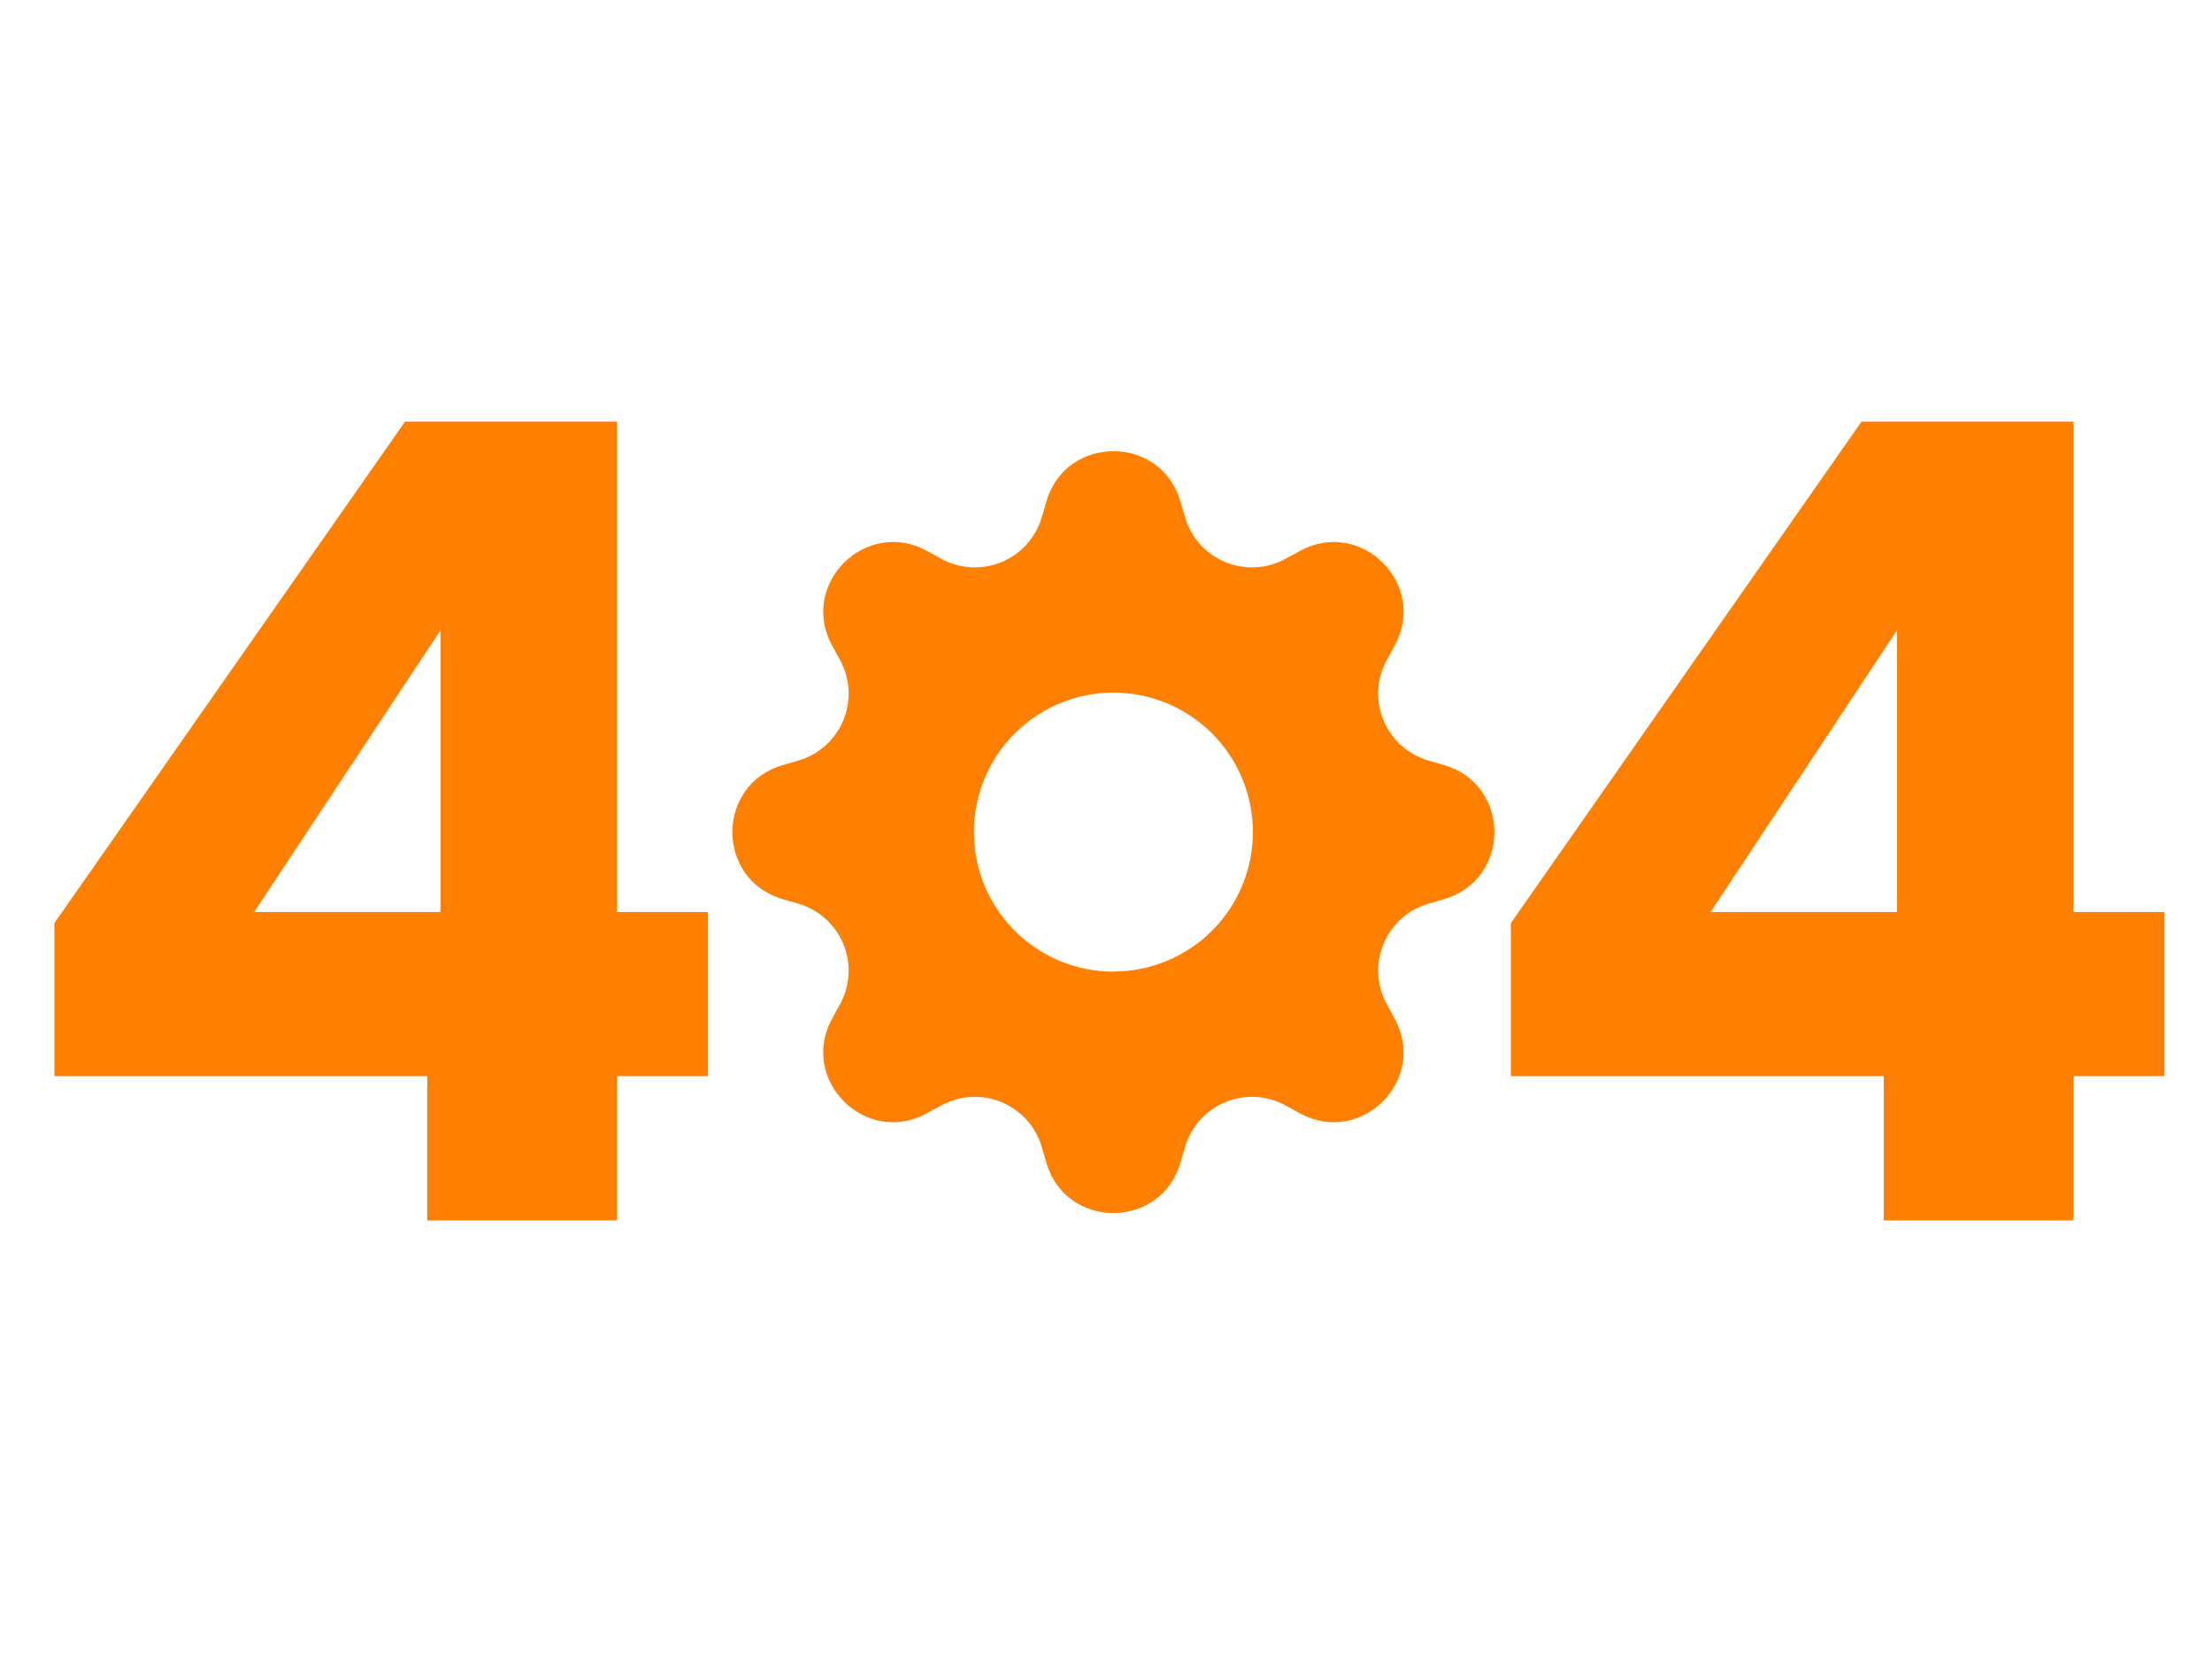 <svg width="299" height="225" viewBox="0 0 299 225" fill="none" xmlns="http://www.w3.org/2000/svg">
<path d="M7.35 145.5V124.8L54.75 57H83.4V123.3H95.7V145.5H83.4V165H57.75V145.5H7.35ZM59.55 85.2L34.35 123.3H59.55V85.2ZM204.225 145.5V124.8L251.625 57H280.275V123.3H292.575V145.5H280.275V165H254.625V145.5H204.225ZM256.425 85.2L231.225 123.3H256.425V85.2Z" fill="#FF7F00"/>
<path d="M159.545 67.759C156.886 58.747 144.114 58.747 141.455 67.759L140.812 69.948C140.414 71.297 139.72 72.541 138.78 73.587C137.84 74.633 136.677 75.455 135.378 75.993C134.078 76.532 132.675 76.772 131.27 76.698C129.866 76.623 128.496 76.235 127.261 75.562L125.265 74.467C117.006 69.974 107.974 79.006 112.474 87.259L113.562 89.261C116.433 94.539 113.71 101.112 107.948 102.812L105.759 103.455C96.747 106.114 96.747 118.886 105.759 121.545L107.948 122.188C109.297 122.586 110.541 123.28 111.587 124.22C112.633 125.16 113.455 126.323 113.993 127.622C114.532 128.922 114.772 130.325 114.698 131.73C114.623 133.134 114.235 134.504 113.562 135.739L112.467 137.735C107.974 145.994 117.006 155.026 125.259 150.526L127.261 149.438C128.496 148.765 129.866 148.377 131.27 148.302C132.675 148.228 134.078 148.468 135.378 149.007C136.677 149.545 137.84 150.367 138.78 151.413C139.72 152.459 140.414 153.703 140.812 155.052L141.455 157.241C144.114 166.253 156.886 166.253 159.545 157.241L160.188 155.052C160.586 153.703 161.28 152.459 162.22 151.413C163.16 150.367 164.323 149.545 165.622 149.007C166.922 148.468 168.325 148.228 169.73 148.302C171.134 148.377 172.504 148.765 173.739 149.438L175.735 150.533C183.994 155.026 193.026 145.994 188.526 137.741L187.438 135.739C186.765 134.504 186.377 133.134 186.302 131.73C186.228 130.325 186.468 128.922 187.007 127.622C187.545 126.323 188.367 125.16 189.413 124.22C190.459 123.28 191.703 122.586 193.052 122.188L195.241 121.545C204.253 118.886 204.253 106.114 195.241 103.455L193.052 102.812C191.703 102.414 190.459 101.72 189.413 100.78C188.367 99.84 187.545 98.677 187.007 97.378C186.468 96.078 186.228 94.675 186.302 93.27C186.377 91.866 186.765 90.496 187.438 89.261L188.533 87.265C193.026 79.006 183.994 69.974 175.741 74.474L173.739 75.562C172.504 76.235 171.134 76.623 169.73 76.698C168.325 76.772 166.922 76.532 165.622 75.993C164.323 75.455 163.16 74.633 162.22 73.587C161.28 72.541 160.586 71.297 160.188 69.948L159.545 67.759V67.759ZM150.5 131.362C145.498 131.362 140.7 129.375 137.163 125.837C133.625 122.3 131.638 117.502 131.638 112.5C131.638 107.498 133.625 102.7 137.163 99.163C140.7 95.625 145.498 93.638 150.5 93.638C155.501 93.638 160.297 95.625 163.833 99.161C167.369 102.697 169.355 107.493 169.355 112.494C169.355 117.494 167.369 122.29 163.833 125.826C160.297 129.362 155.501 131.349 150.5 131.349V131.362Z" fill="#FF7F00"/>
</svg>
